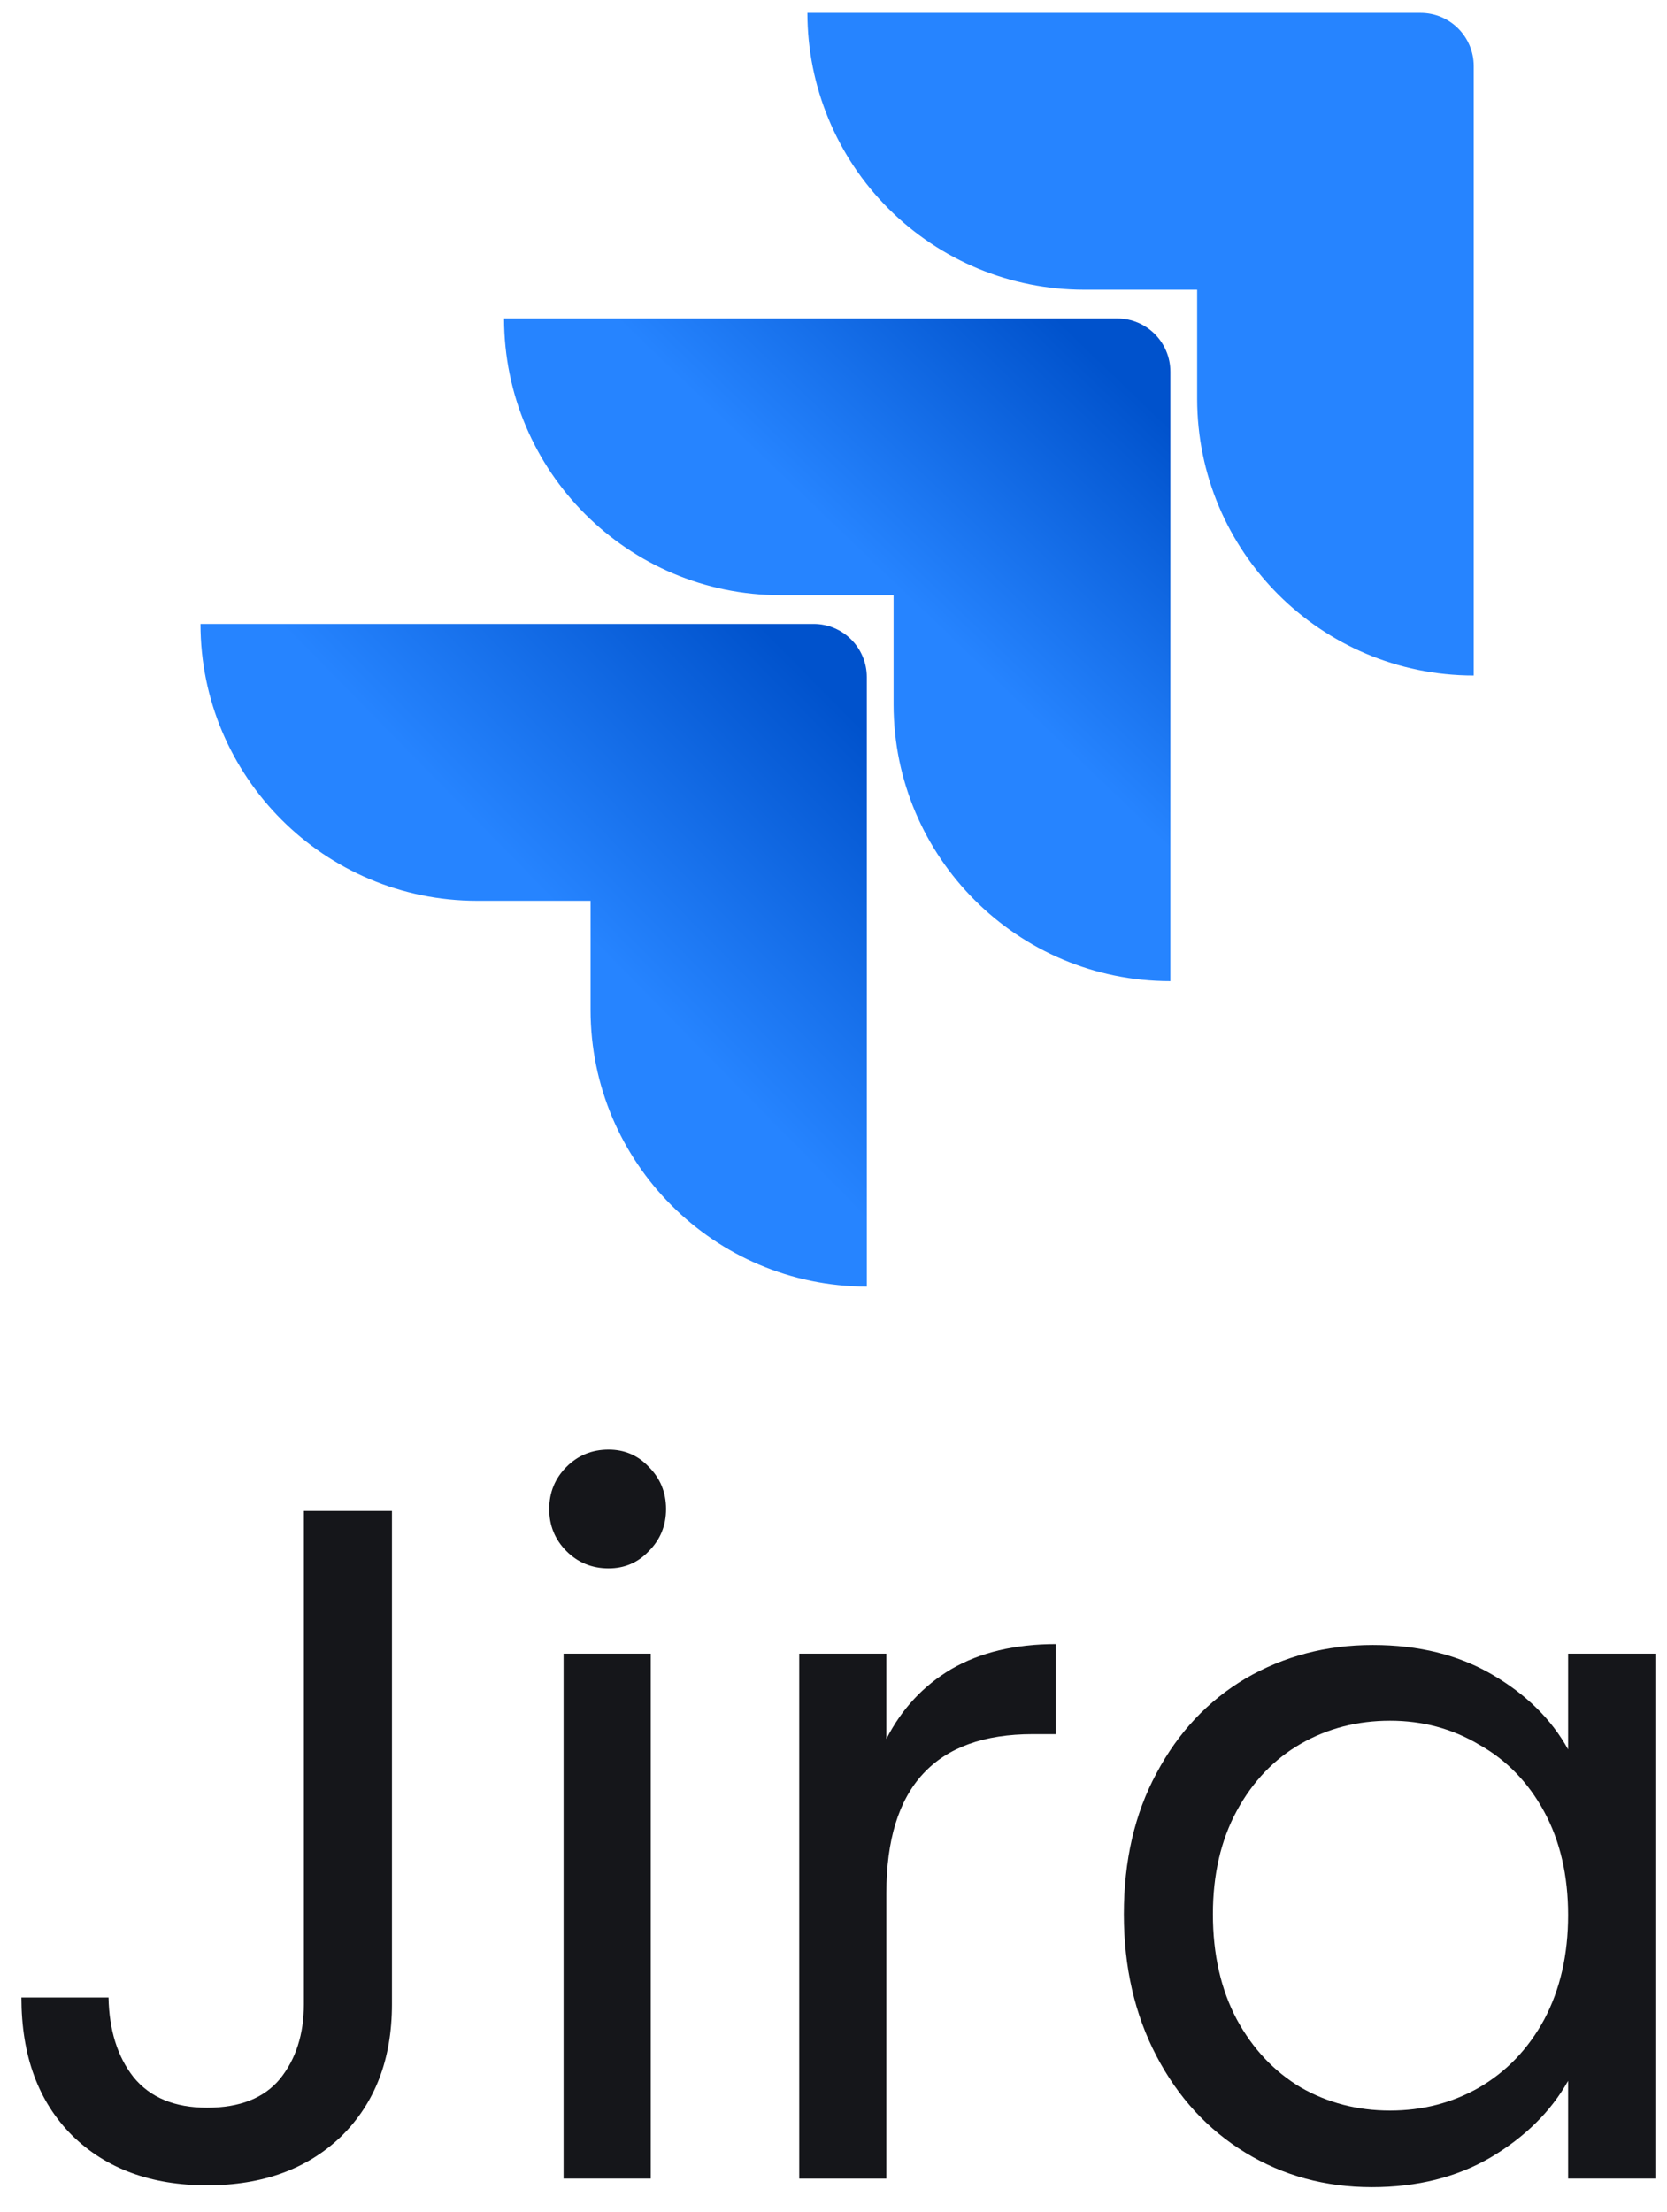 <svg width="49" height="65" viewBox="0 0 49 65" fill="none" xmlns="http://www.w3.org/2000/svg">
<path d="M41.756 0.378H23.733C23.733 2.535 24.591 4.605 26.116 6.13C27.642 7.656 29.711 8.513 31.869 8.513H35.189V11.719C35.192 16.208 38.83 19.846 43.319 19.849V1.941C43.319 1.078 42.62 0.378 41.756 0.378Z" fill="#2684FF"/>
<path d="M32.838 9.357H14.816C14.819 13.847 18.457 17.485 22.946 17.488H26.266V20.704C26.272 25.193 29.913 28.829 34.402 28.829V10.921C34.402 10.058 33.702 9.357 32.838 9.357Z" fill="url(#paint0_linear_127_3582)"/>
<path d="M23.916 18.332H5.893C5.893 22.826 9.536 26.468 14.029 26.468H17.359V29.674C17.362 34.158 20.994 37.795 25.479 37.804V19.896C25.479 19.033 24.779 18.332 23.916 18.332Z" fill="url(#paint1_linear_127_3582)"/>
<path d="M11.521 44.395V58.889C11.521 60.503 11.024 61.798 10.029 62.773C9.035 63.73 7.722 64.209 6.089 64.209C4.438 64.209 3.115 63.721 2.121 62.745C1.126 61.751 0.629 60.4 0.629 58.692H3.19C3.209 59.649 3.453 60.428 3.922 61.028C4.41 61.629 5.132 61.929 6.089 61.929C7.046 61.929 7.759 61.648 8.228 61.085C8.697 60.503 8.932 59.771 8.932 58.889V44.395H11.521Z" fill="#15161A"/>
<path d="M17.889 46.083C17.401 46.083 16.989 45.914 16.651 45.577C16.313 45.239 16.144 44.826 16.144 44.339C16.144 43.851 16.313 43.438 16.651 43.1C16.989 42.762 17.401 42.593 17.889 42.593C18.358 42.593 18.752 42.762 19.071 43.1C19.409 43.438 19.578 43.851 19.578 44.339C19.578 44.826 19.409 45.239 19.071 45.577C18.752 45.914 18.358 46.083 17.889 46.083ZM19.128 48.588V64.011H16.566V48.588H19.128Z" fill="#15161A"/>
<path d="M26.054 51.094C26.504 50.212 27.142 49.527 27.967 49.039C28.812 48.551 29.834 48.307 31.035 48.307V50.953H30.36C27.489 50.953 26.054 52.51 26.054 55.625V64.012H23.493V48.589H26.054V51.094Z" fill="#15161A"/>
<path d="M33.035 56.243C33.035 54.667 33.354 53.288 33.992 52.106C34.629 50.905 35.502 49.976 36.609 49.319C37.735 48.663 38.982 48.334 40.352 48.334C41.703 48.334 42.876 48.625 43.87 49.207C44.865 49.789 45.606 50.52 46.093 51.402V48.588H48.683V64.011H46.093V61.14C45.587 62.041 44.827 62.791 43.814 63.392C42.819 63.973 41.656 64.264 40.324 64.264C38.954 64.264 37.716 63.926 36.609 63.251C35.502 62.575 34.629 61.628 33.992 60.408C33.354 59.189 33.035 57.8 33.035 56.243ZM46.093 56.271C46.093 55.108 45.859 54.095 45.39 53.232C44.921 52.368 44.283 51.712 43.476 51.261C42.688 50.792 41.816 50.558 40.859 50.558C39.902 50.558 39.029 50.783 38.241 51.233C37.453 51.684 36.825 52.34 36.356 53.203C35.887 54.066 35.652 55.08 35.652 56.243C35.652 57.425 35.887 58.457 36.356 59.339C36.825 60.202 37.453 60.868 38.241 61.337C39.029 61.787 39.902 62.013 40.859 62.013C41.816 62.013 42.688 61.787 43.476 61.337C44.283 60.868 44.921 60.202 45.39 59.339C45.859 58.457 46.093 57.434 46.093 56.271Z" fill="#15161A"/>
<defs>
<linearGradient id="paint0_linear_127_3582" x1="34.016" y1="9.389" x2="26.396" y2="17.34" gradientUnits="userSpaceOnUse">
<stop offset="0.18" stop-color="#0052CC"/>
<stop offset="1" stop-color="#2684FF"/>
</linearGradient>
<linearGradient id="paint1_linear_127_3582" x1="25.61" y1="18.421" x2="16.795" y2="27.093" gradientUnits="userSpaceOnUse">
<stop offset="0.18" stop-color="#0052CC"/>
<stop offset="1" stop-color="#2684FF"/>
</linearGradient>
</defs>
</svg>
